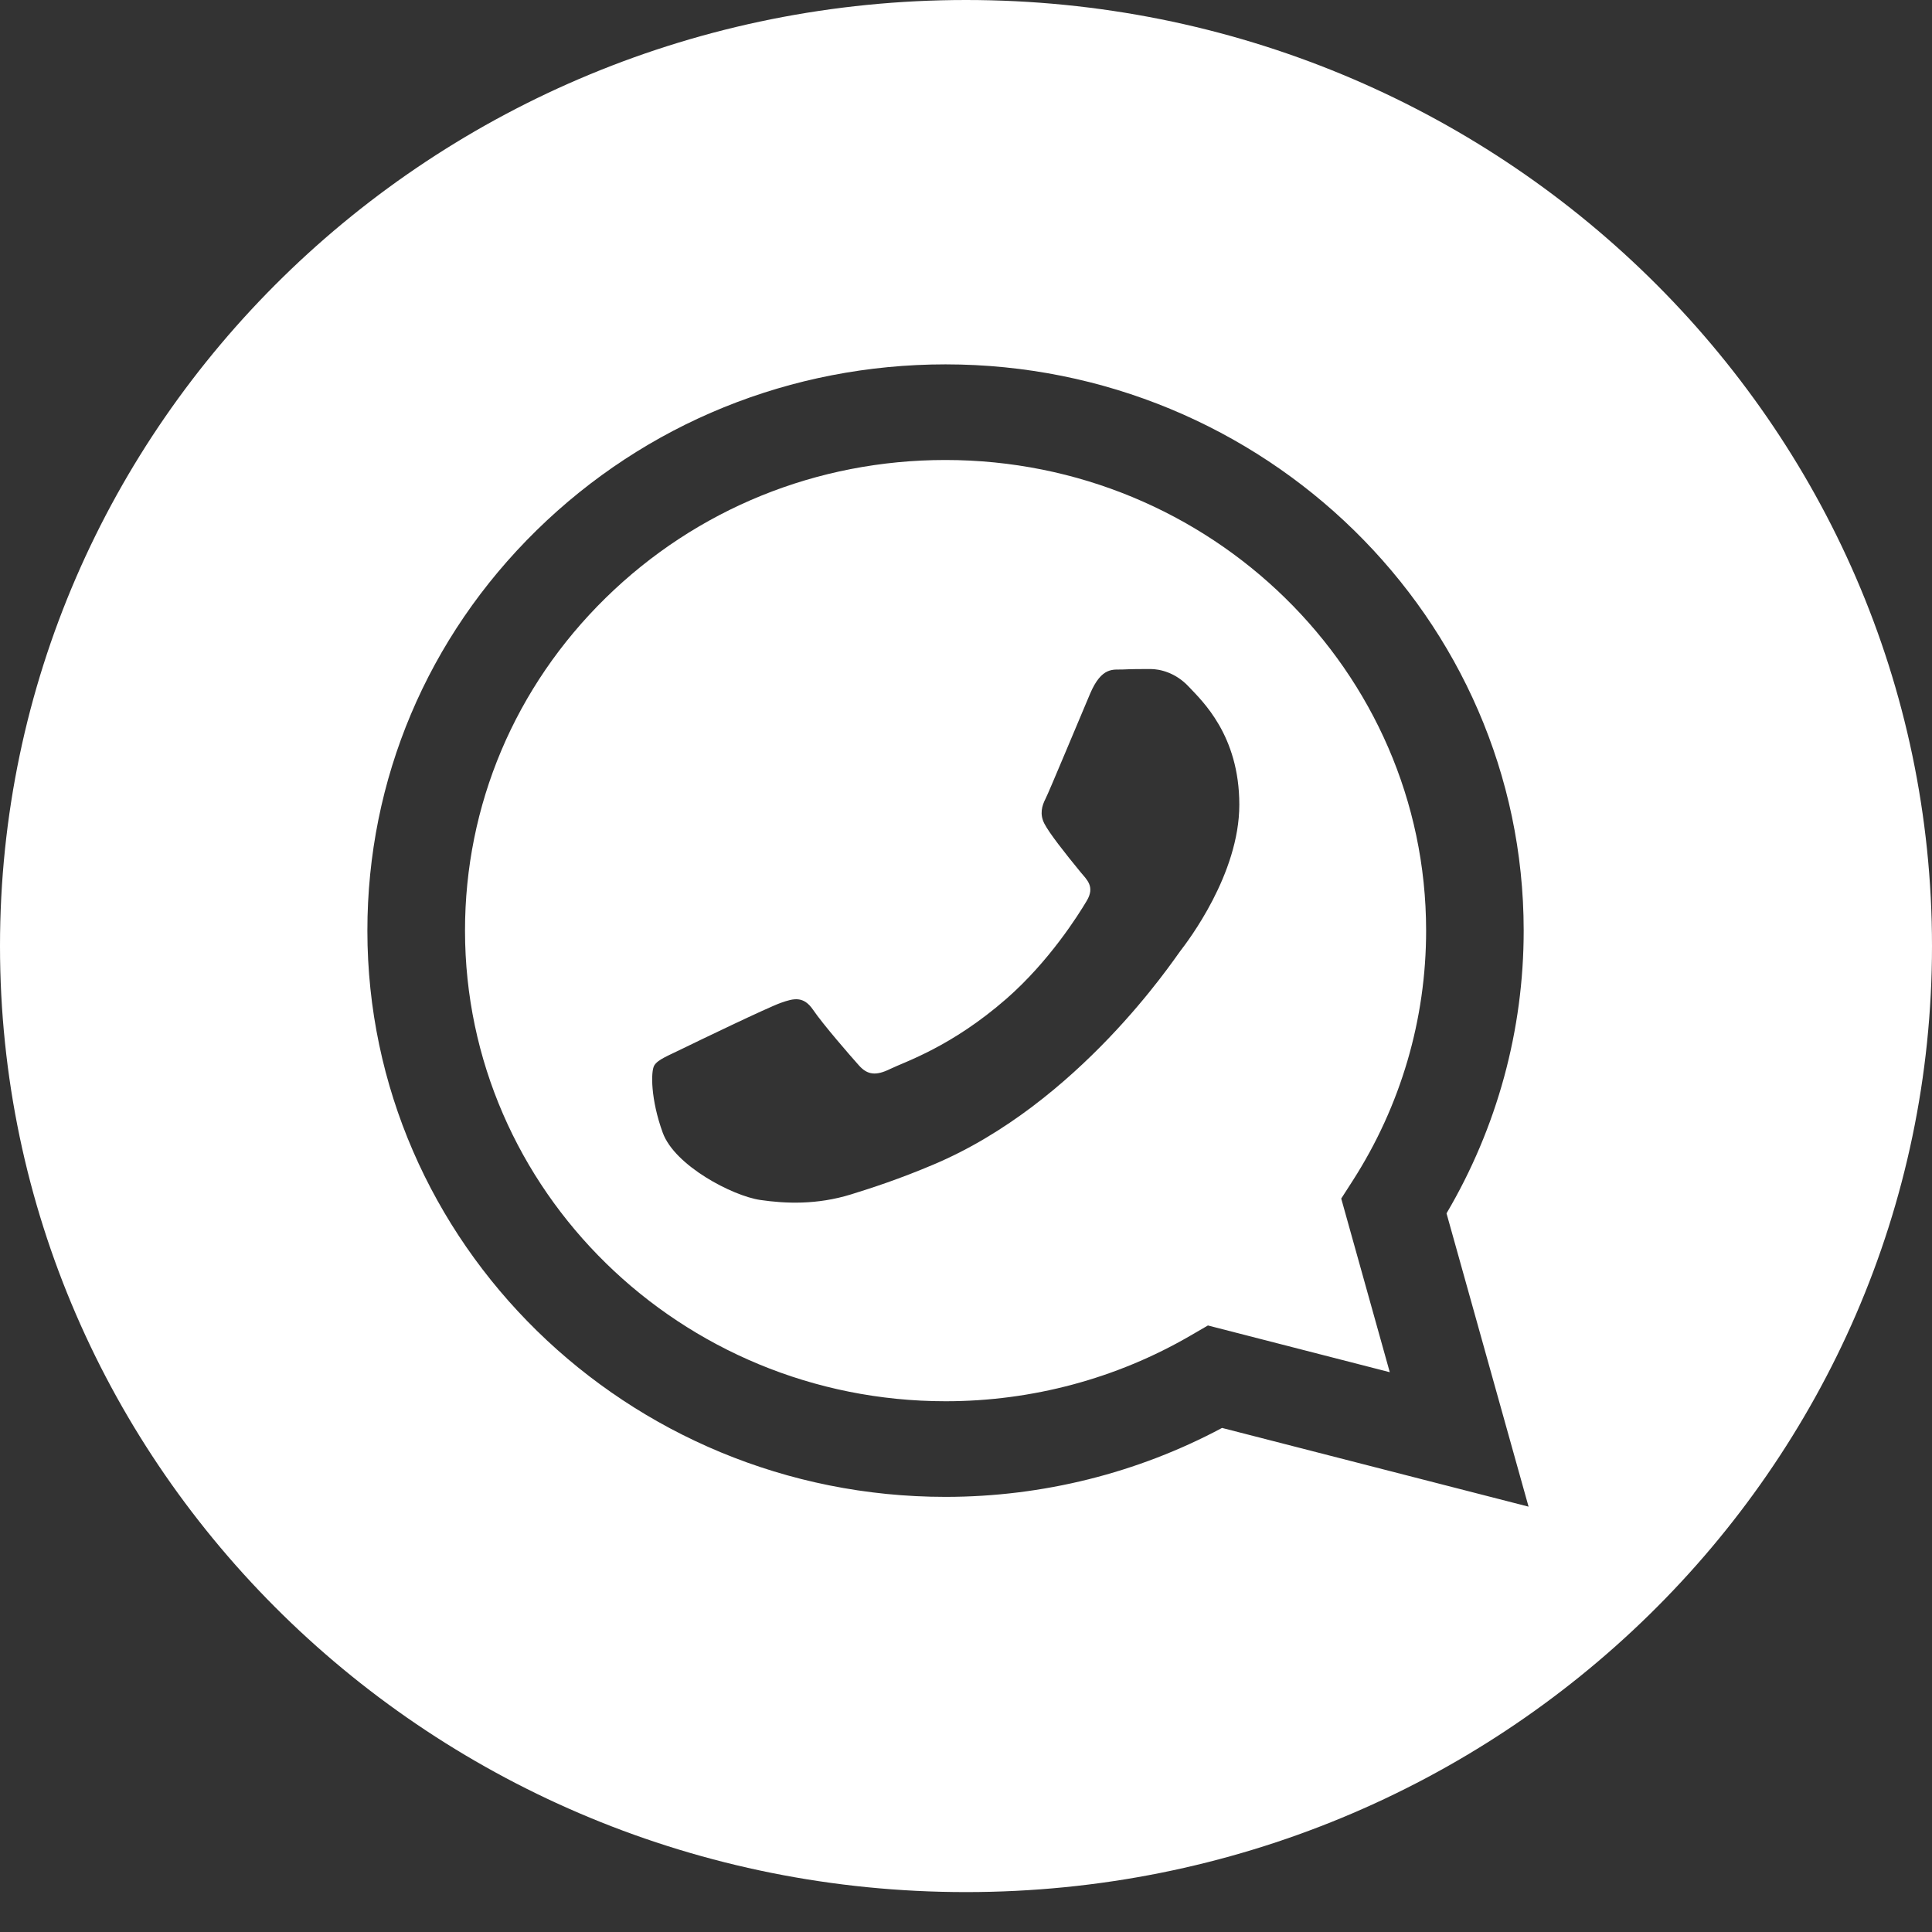 <svg width="32" height="32" viewBox="0 0 32 32" fill="none" xmlns="http://www.w3.org/2000/svg">
<rect x="0" y="0" width="32" height="32" fill="#333333" stroke="none"/>
<path d="M16 0C24.835 0 32 7.017 32 15.669C32 24.322 24.835 31.339 16 31.339C7.165 31.339 0 24.322 0 15.669C0 7.017 7.165 0 16 0ZM15.661 24.793C15.661 24.793 15.661 24.793 15.661 24.793H15.665C17.268 24.792 18.843 24.398 20.241 23.651L25.318 24.955L23.959 20.097C24.797 18.675 25.238 17.062 25.237 15.41C25.235 10.241 20.939 6.035 15.661 6.035C13.099 6.036 10.695 7.012 8.887 8.784C7.079 10.557 6.084 12.912 6.085 15.417C6.087 20.587 10.383 24.793 15.661 24.793Z" fill="white"/>
<path d="M15.658 7.619C20.049 7.619 23.619 11.114 23.621 15.411C23.622 16.883 23.201 18.317 22.404 19.558L22.215 19.852L23.019 22.728L20.007 21.954L19.716 22.123C18.494 22.833 17.093 23.209 15.665 23.209H15.662C11.275 23.209 7.704 19.714 7.702 15.417C7.701 13.335 8.529 11.377 10.031 9.904C11.534 8.431 13.533 7.619 15.658 7.619ZM10.977 18.761C11.176 19.308 12.132 19.807 12.591 19.875C13.004 19.935 13.525 19.96 14.099 19.782C14.446 19.674 14.892 19.53 15.463 19.288C17.863 18.274 19.431 15.908 19.55 15.751C19.67 15.595 20.527 14.481 20.527 13.328C20.527 12.175 19.909 11.608 19.69 11.374C19.471 11.139 19.211 11.081 19.052 11.081C18.892 11.081 18.733 11.082 18.593 11.089C18.446 11.096 18.249 11.034 18.055 11.491C17.855 11.96 17.377 13.113 17.317 13.23C17.257 13.347 17.218 13.484 17.297 13.64C17.377 13.797 17.642 14.134 17.895 14.442C18.002 14.571 18.14 14.685 18 14.92C17.861 15.154 17.38 15.921 16.669 16.543C15.755 17.341 14.984 17.588 14.745 17.705C14.506 17.823 14.366 17.803 14.227 17.647C14.087 17.491 13.628 16.963 13.469 16.728C13.31 16.494 13.15 16.533 12.931 16.611C12.711 16.689 11.535 17.256 11.296 17.373C11.056 17.491 10.897 17.549 10.837 17.647C10.777 17.745 10.777 18.213 10.977 18.761Z" fill="white"/>
</svg>
